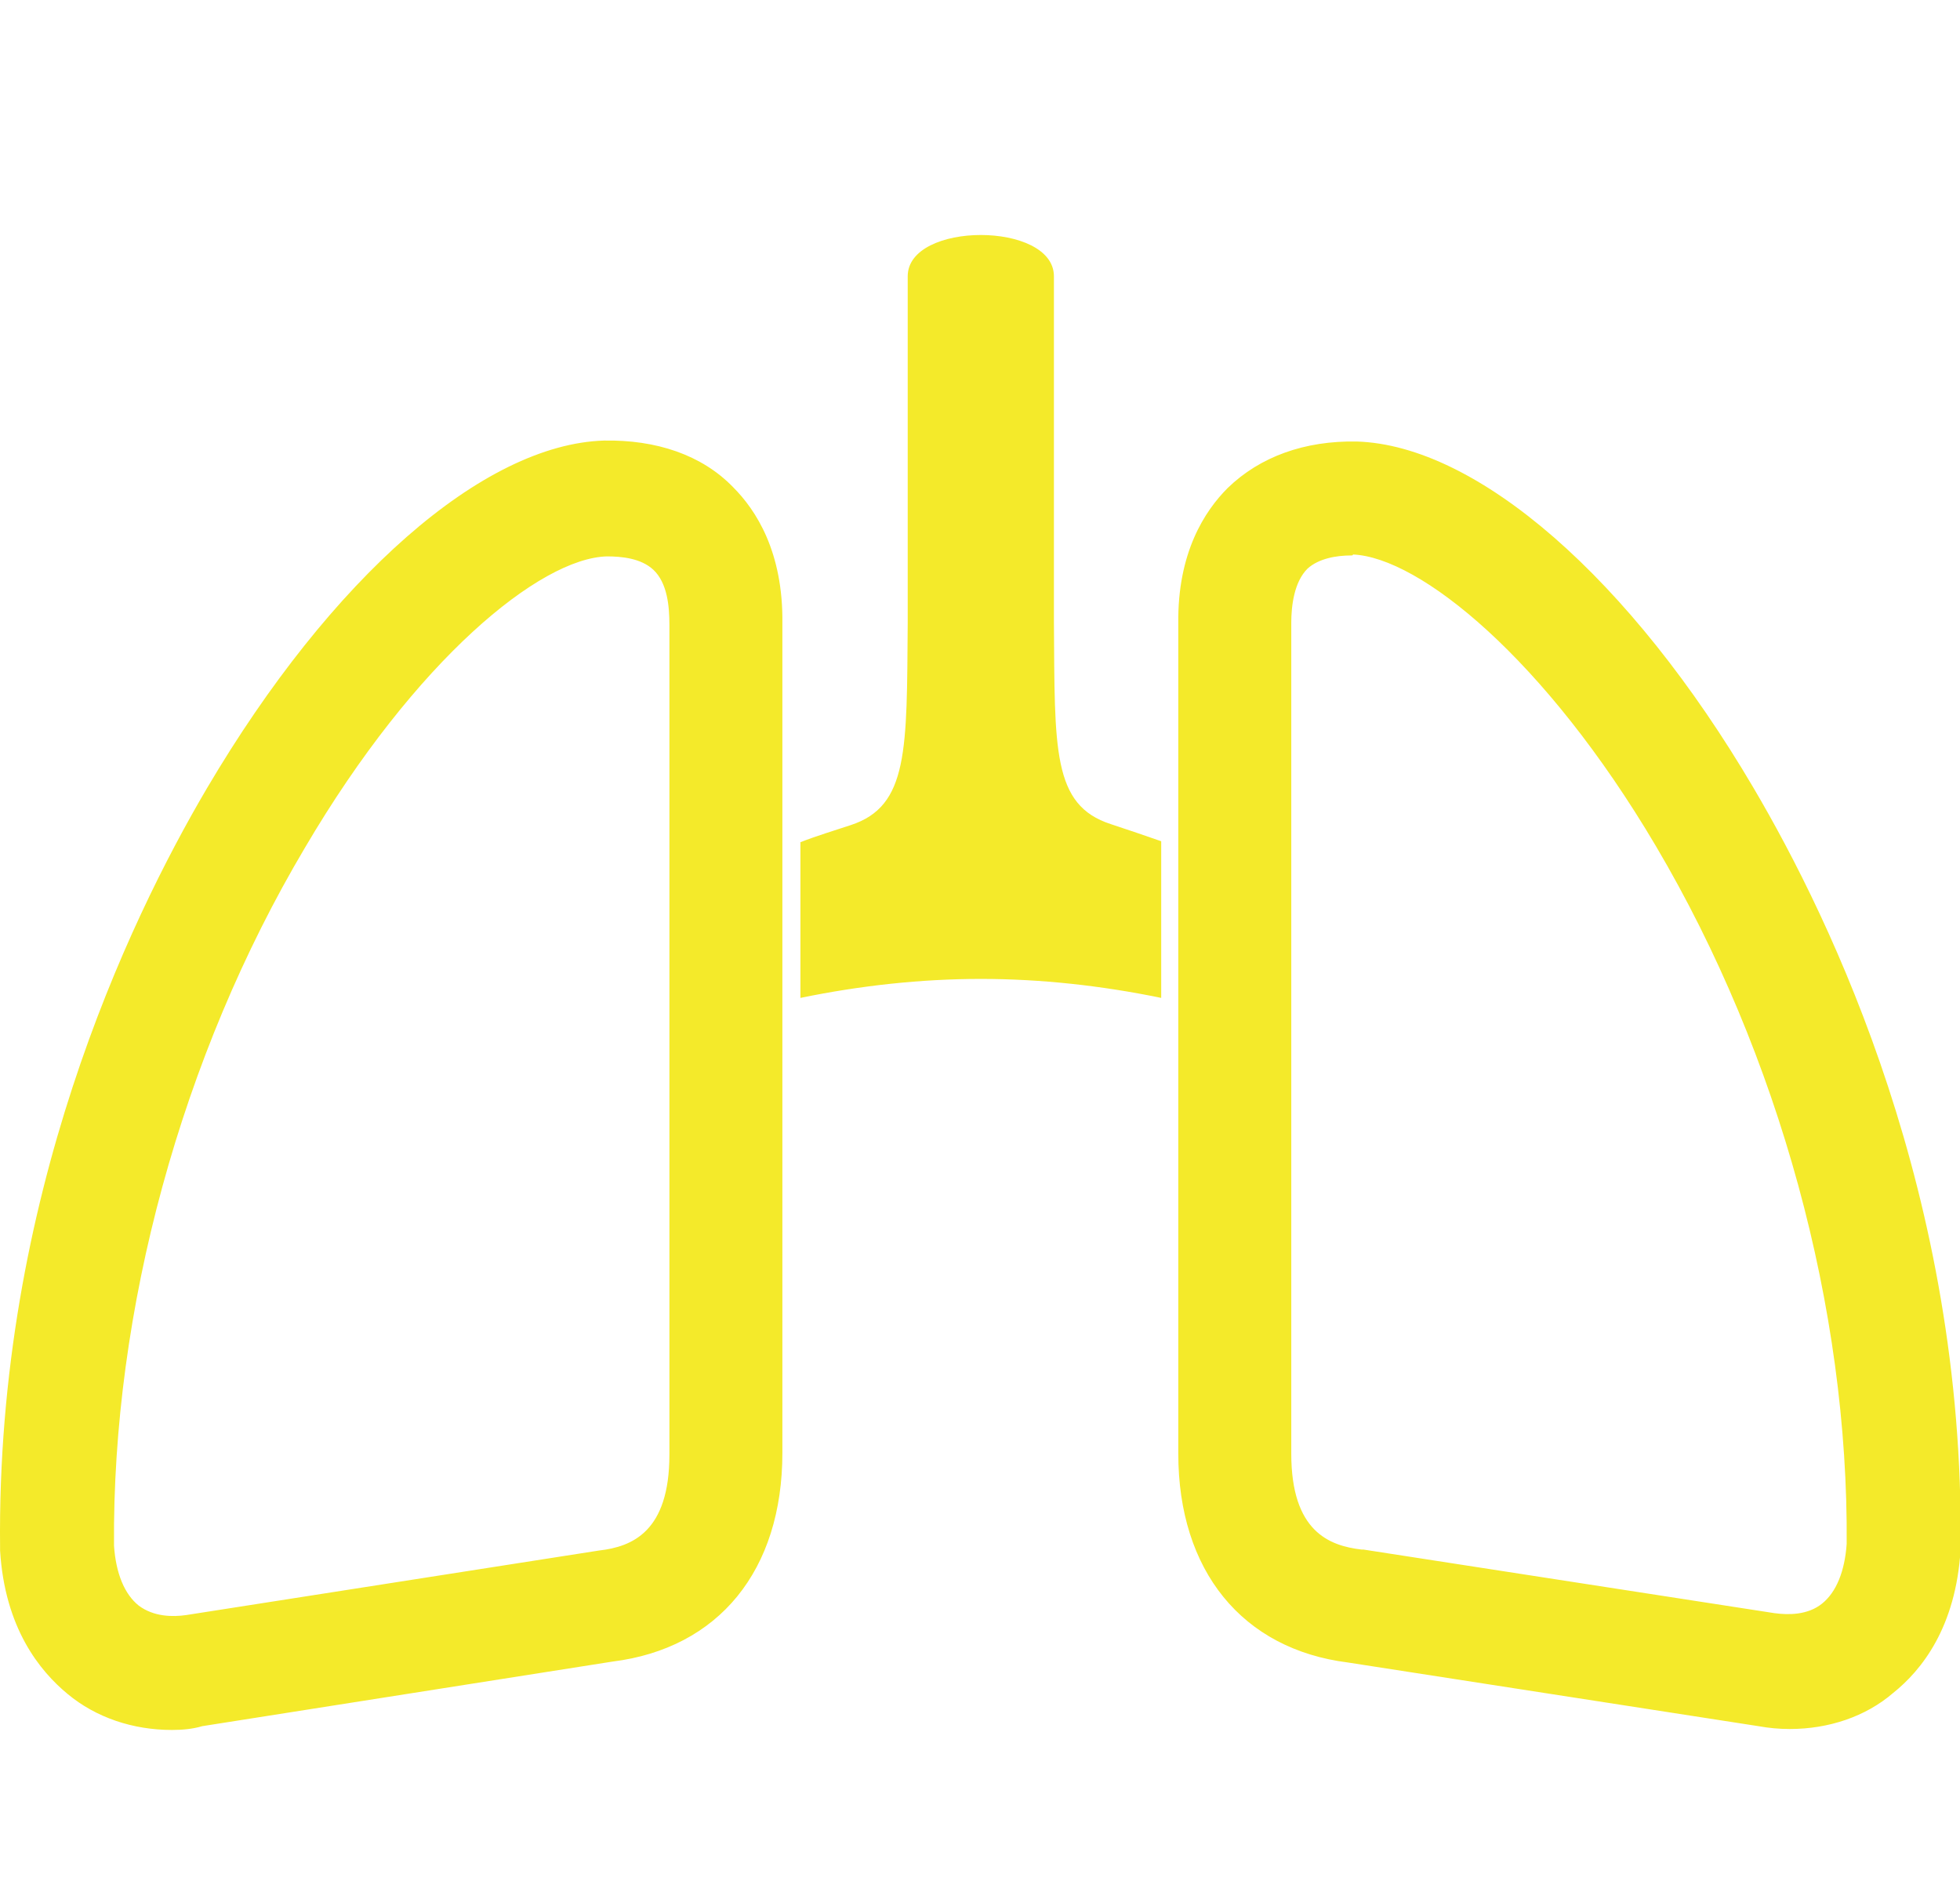 <?xml version="1.0" standalone="no"?><!DOCTYPE svg PUBLIC "-//W3C//DTD SVG 1.1//EN" "http://www.w3.org/Graphics/SVG/1.1/DTD/svg11.dtd"><svg t="1738700852412" class="icon" viewBox="0 0 1057 1024" version="1.1" xmlns="http://www.w3.org/2000/svg" p-id="23874" data-spm-anchor-id="a313x.search_index.0.i53.46b13a81rM646g" xmlns:xlink="http://www.w3.org/1999/xlink" width="206.445" height="200"><path d="M528.939 527.872c-32.256 0-65.024 3.584-97.28 10.24v-83.968c9.216-3.584 17.92-6.144 27.136-9.216 31.232-10.24 30.208-40.448 30.72-109.056v-186.88c0-29.696 78.848-29.696 78.848 0v186.368c0.512 68.608-1.024 98.816 30.72 109.056 9.216 3.072 18.432 6.144 27.136 9.216v84.48c-32.256-6.656-65.024-10.24-97.28-10.24zM965.163 932.352c-5.632 0-11.264-0.512-16.896-1.536l-221.184-34.304c-57.344-7.168-91.648-49.664-91.648-112.64v-447.488c-0.512-38.4 14.336-60.928 26.624-73.216 17.408-16.896 41.472-25.6 69.632-25.088 65.024 2.048 147.456 73.728 214.016 186.88 42.496 72.192 113.664 220.672 111.616 409.088v1.536c-2.56 41.984-20.992 65.024-36.352 77.312-14.848 12.8-34.816 19.456-55.808 19.456z m-236.544-632.832c-7.68 0-17.408 1.536-23.552 7.168-7.168 7.168-8.704 19.968-8.704 29.184v448c0 41.984 20.48 49.664 37.888 51.712h1.024l221.696 34.304c7.68 1.024 17.92 1.024 25.6-5.12s12.288-17.408 13.312-32.256c1.024-126.464-36.352-263.68-102.912-376.32-59.904-101.376-127.488-155.648-163.328-157.184 0 0.512-0.512 0.512-1.024 0.512zM92.715 932.864c-20.992 0-40.96-6.656-56.32-19.456-14.848-12.288-33.792-35.328-36.352-77.312v-1.536c-2.048-188.416 69.12-337.408 111.616-409.6 67.072-113.664 148.992-185.344 214.016-187.392 28.16-0.512 52.736 7.68 69.632 25.088 12.288 12.288 27.136 34.816 26.624 73.728V783.36c0 63.488-34.304 105.472-91.648 112.64l-221.184 34.816c-5.12 1.536-10.752 2.048-16.384 2.048z m-31.232-99.328c1.024 14.848 5.632 26.112 13.312 32.256 8.192 6.144 18.432 6.144 25.6 5.12l222.72-34.816c17.92-2.048 37.888-10.24 37.888-51.712v-447.488c0-9.728-1.024-22.528-8.704-29.696-6.656-6.144-16.896-7.168-25.088-7.168-35.84 1.024-102.912 55.296-162.816 157.184-66.56 112.128-103.936 249.344-102.912 376.32z" fill="#f4ea2a" p-id="23875" data-spm-anchor-id="a313x.search_index.0.i52.46b13a81rM646g" class=""></path></svg>
